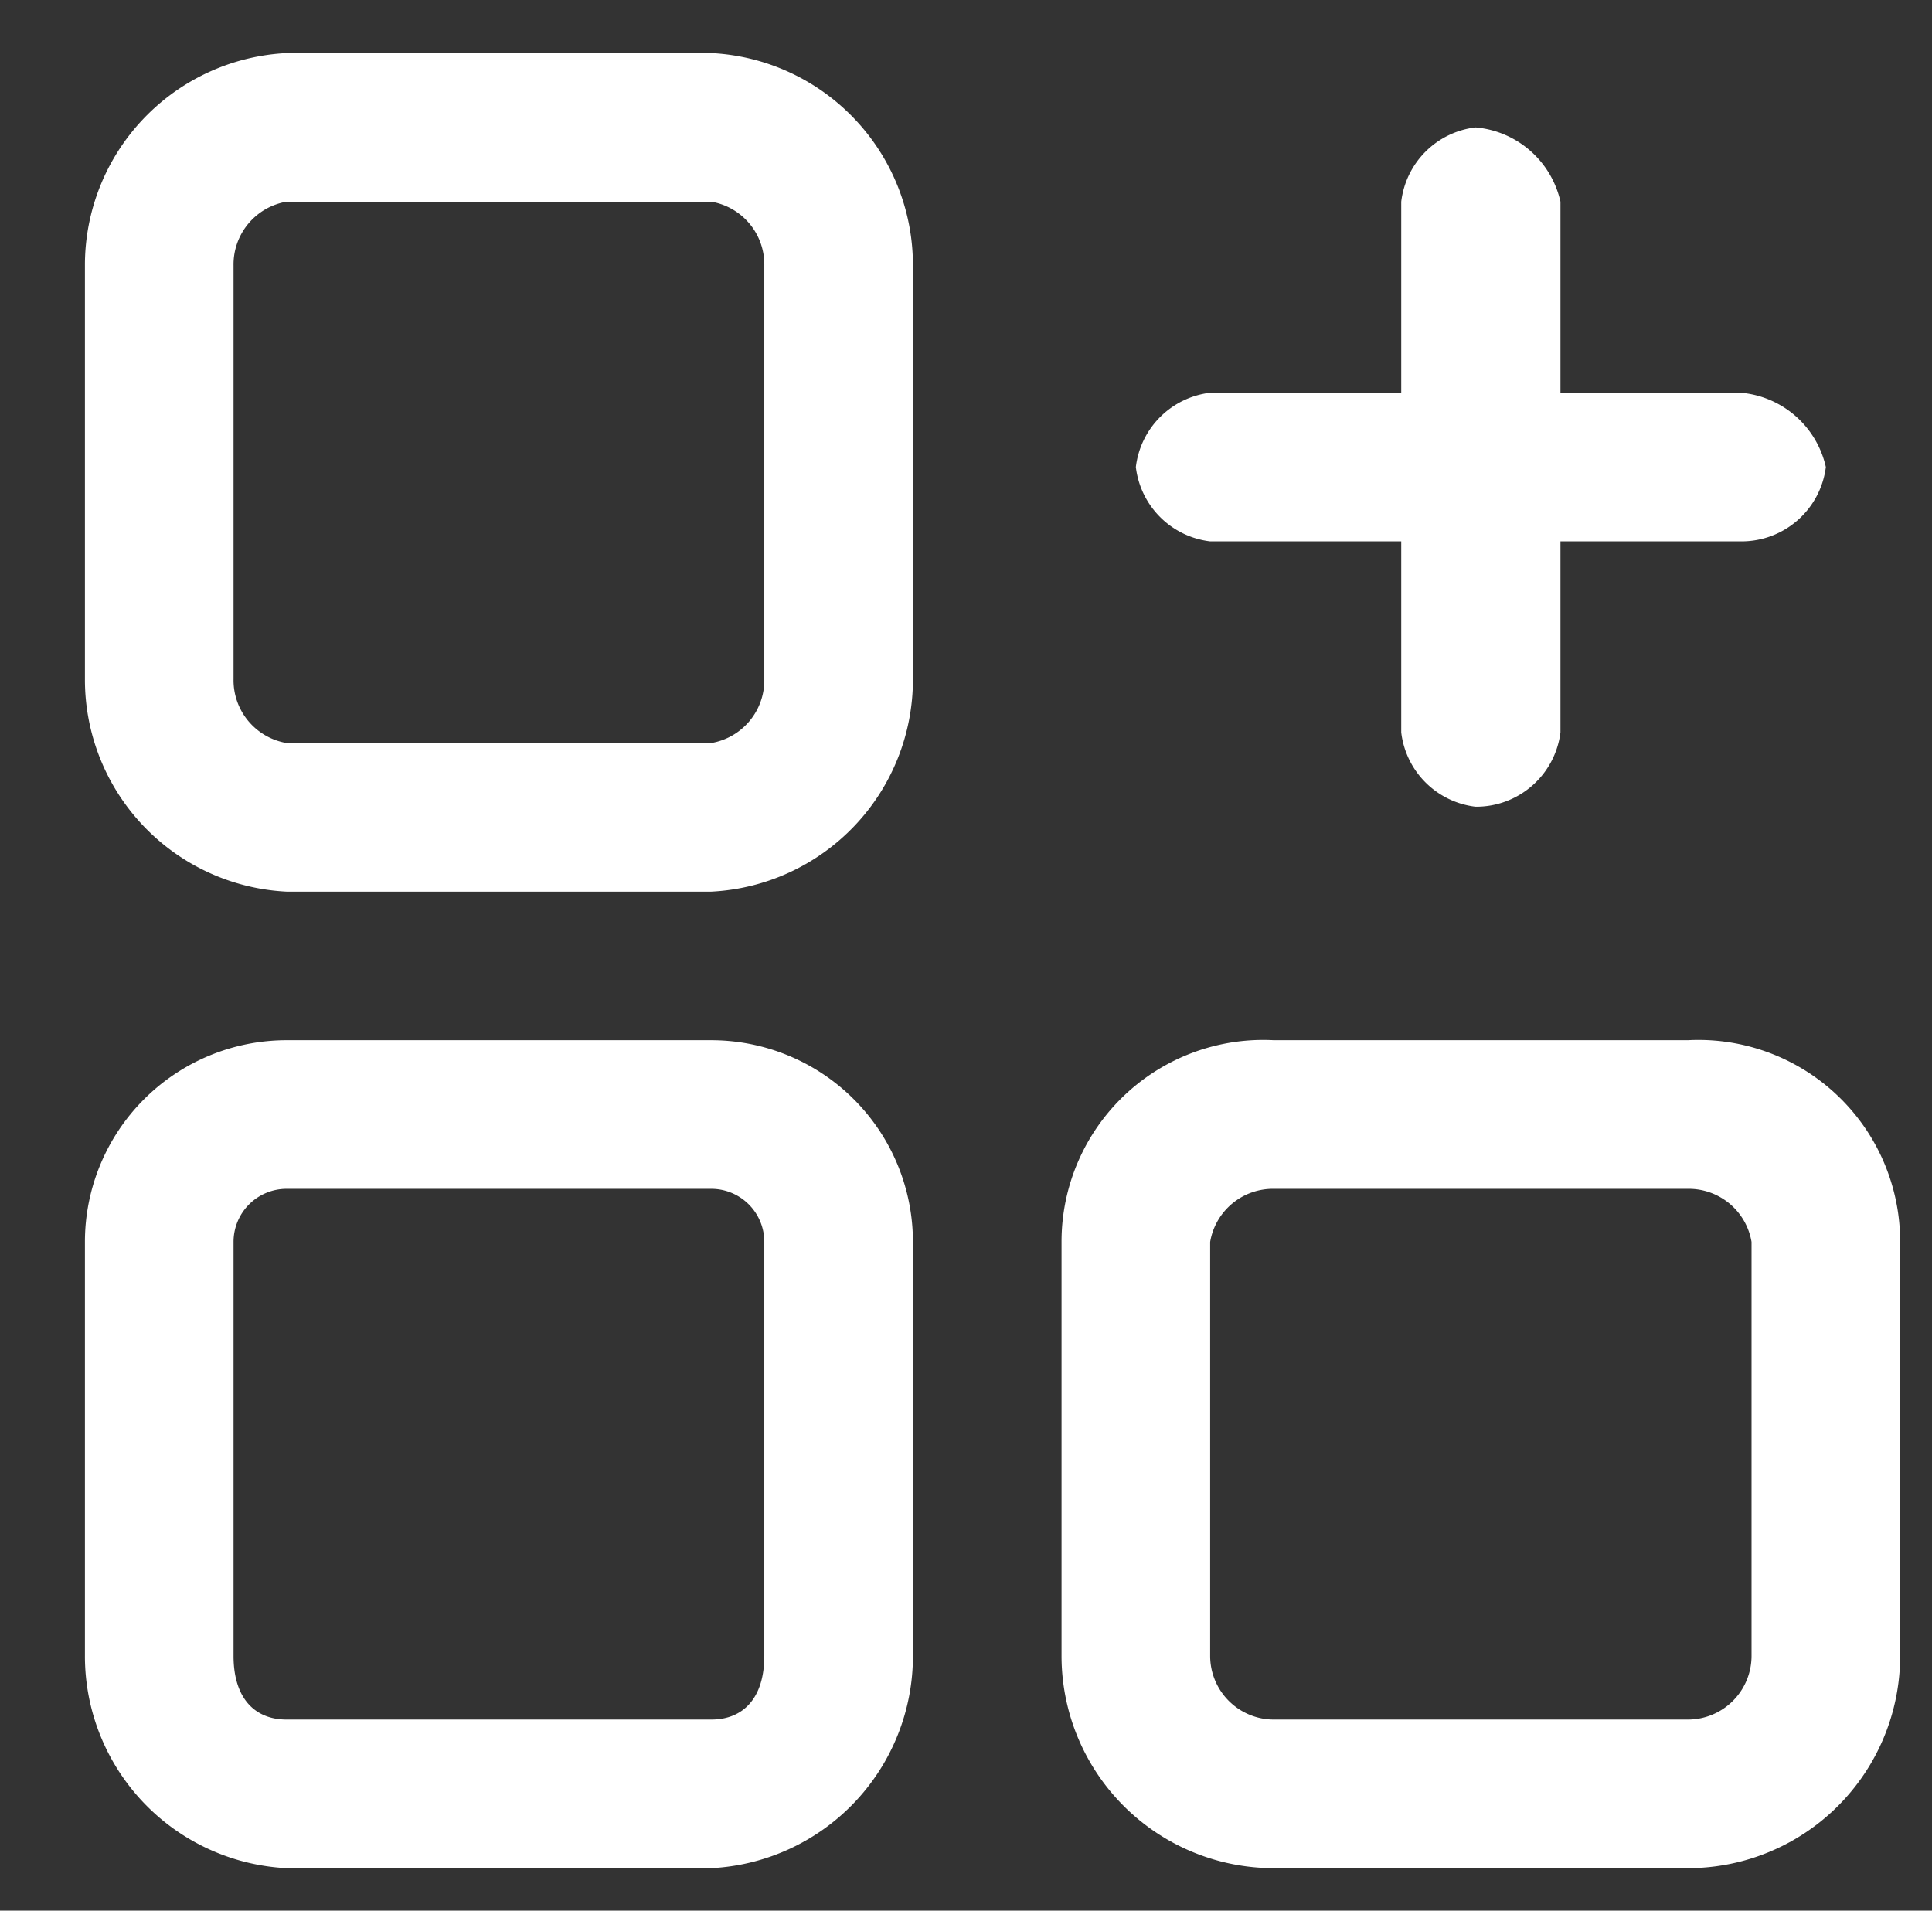 <svg xmlns="http://www.w3.org/2000/svg" viewBox="0 0 18.2 18"><rect x="0" y="0" width="18.2" height="18" fill="#333333" stroke="none"/><defs><style>.cls-1{fill:#fff;}</style></defs><title>icono_modulos_blanco</title><g id="ELEMENTS"><g id="icon"><path class="cls-1" d="M6.7,9.8h-4A1.9,1.9,0,0,0,.8,11.7v3.9a2,2,0,0,0,1.9,2h4a2,2,0,0,0,1.9-2V11.7A1.9,1.9,0,0,0,6.7,9.8Zm.5,5.8c0,.4-.2.6-.5.6h-4c-.3,0-.5-.2-.5-.6V11.7a.5.5,0,0,1,.5-.5h4a.5.5,0,0,1,.5.5Z"/><path class="cls-1" d="M15.9,9.8H12a1.9,1.9,0,0,0-2,1.9v3.9a2,2,0,0,0,2,2h3.9a2,2,0,0,0,2-2V11.7A1.9,1.9,0,0,0,15.9,9.8Zm.6,5.8a.6.6,0,0,1-.6.6H12a.6.6,0,0,1-.6-.6V11.7a.6.6,0,0,1,.6-.5h3.9a.6.6,0,0,1,.6.5Z"/><path class="cls-1" d="M6.7.5h-4a2,2,0,0,0-1.9,2V6.4a2,2,0,0,0,1.9,2h4a2,2,0,0,0,1.9-2V2.5A2,2,0,0,0,6.7.5Zm.5,5.9a.6.6,0,0,1-.5.6h-4a.6.6,0,0,1-.5-.6V2.5a.6.6,0,0,1,.5-.6h4a.6.6,0,0,1,.5.6Z"/><path class="cls-1" d="M11.4,5.1h1.8V6.9a.8.8,0,0,0,.7.7.8.8,0,0,0,.8-.7V5.1h1.7a.8.8,0,0,0,.8-.7.9.9,0,0,0-.8-.7H14.7V1.9a.9.9,0,0,0-.8-.7.8.8,0,0,0-.7.7V3.7H11.4a.8.8,0,0,0-.7.7A.8.8,0,0,0,11.4,5.1Z"/></g></g></svg>
